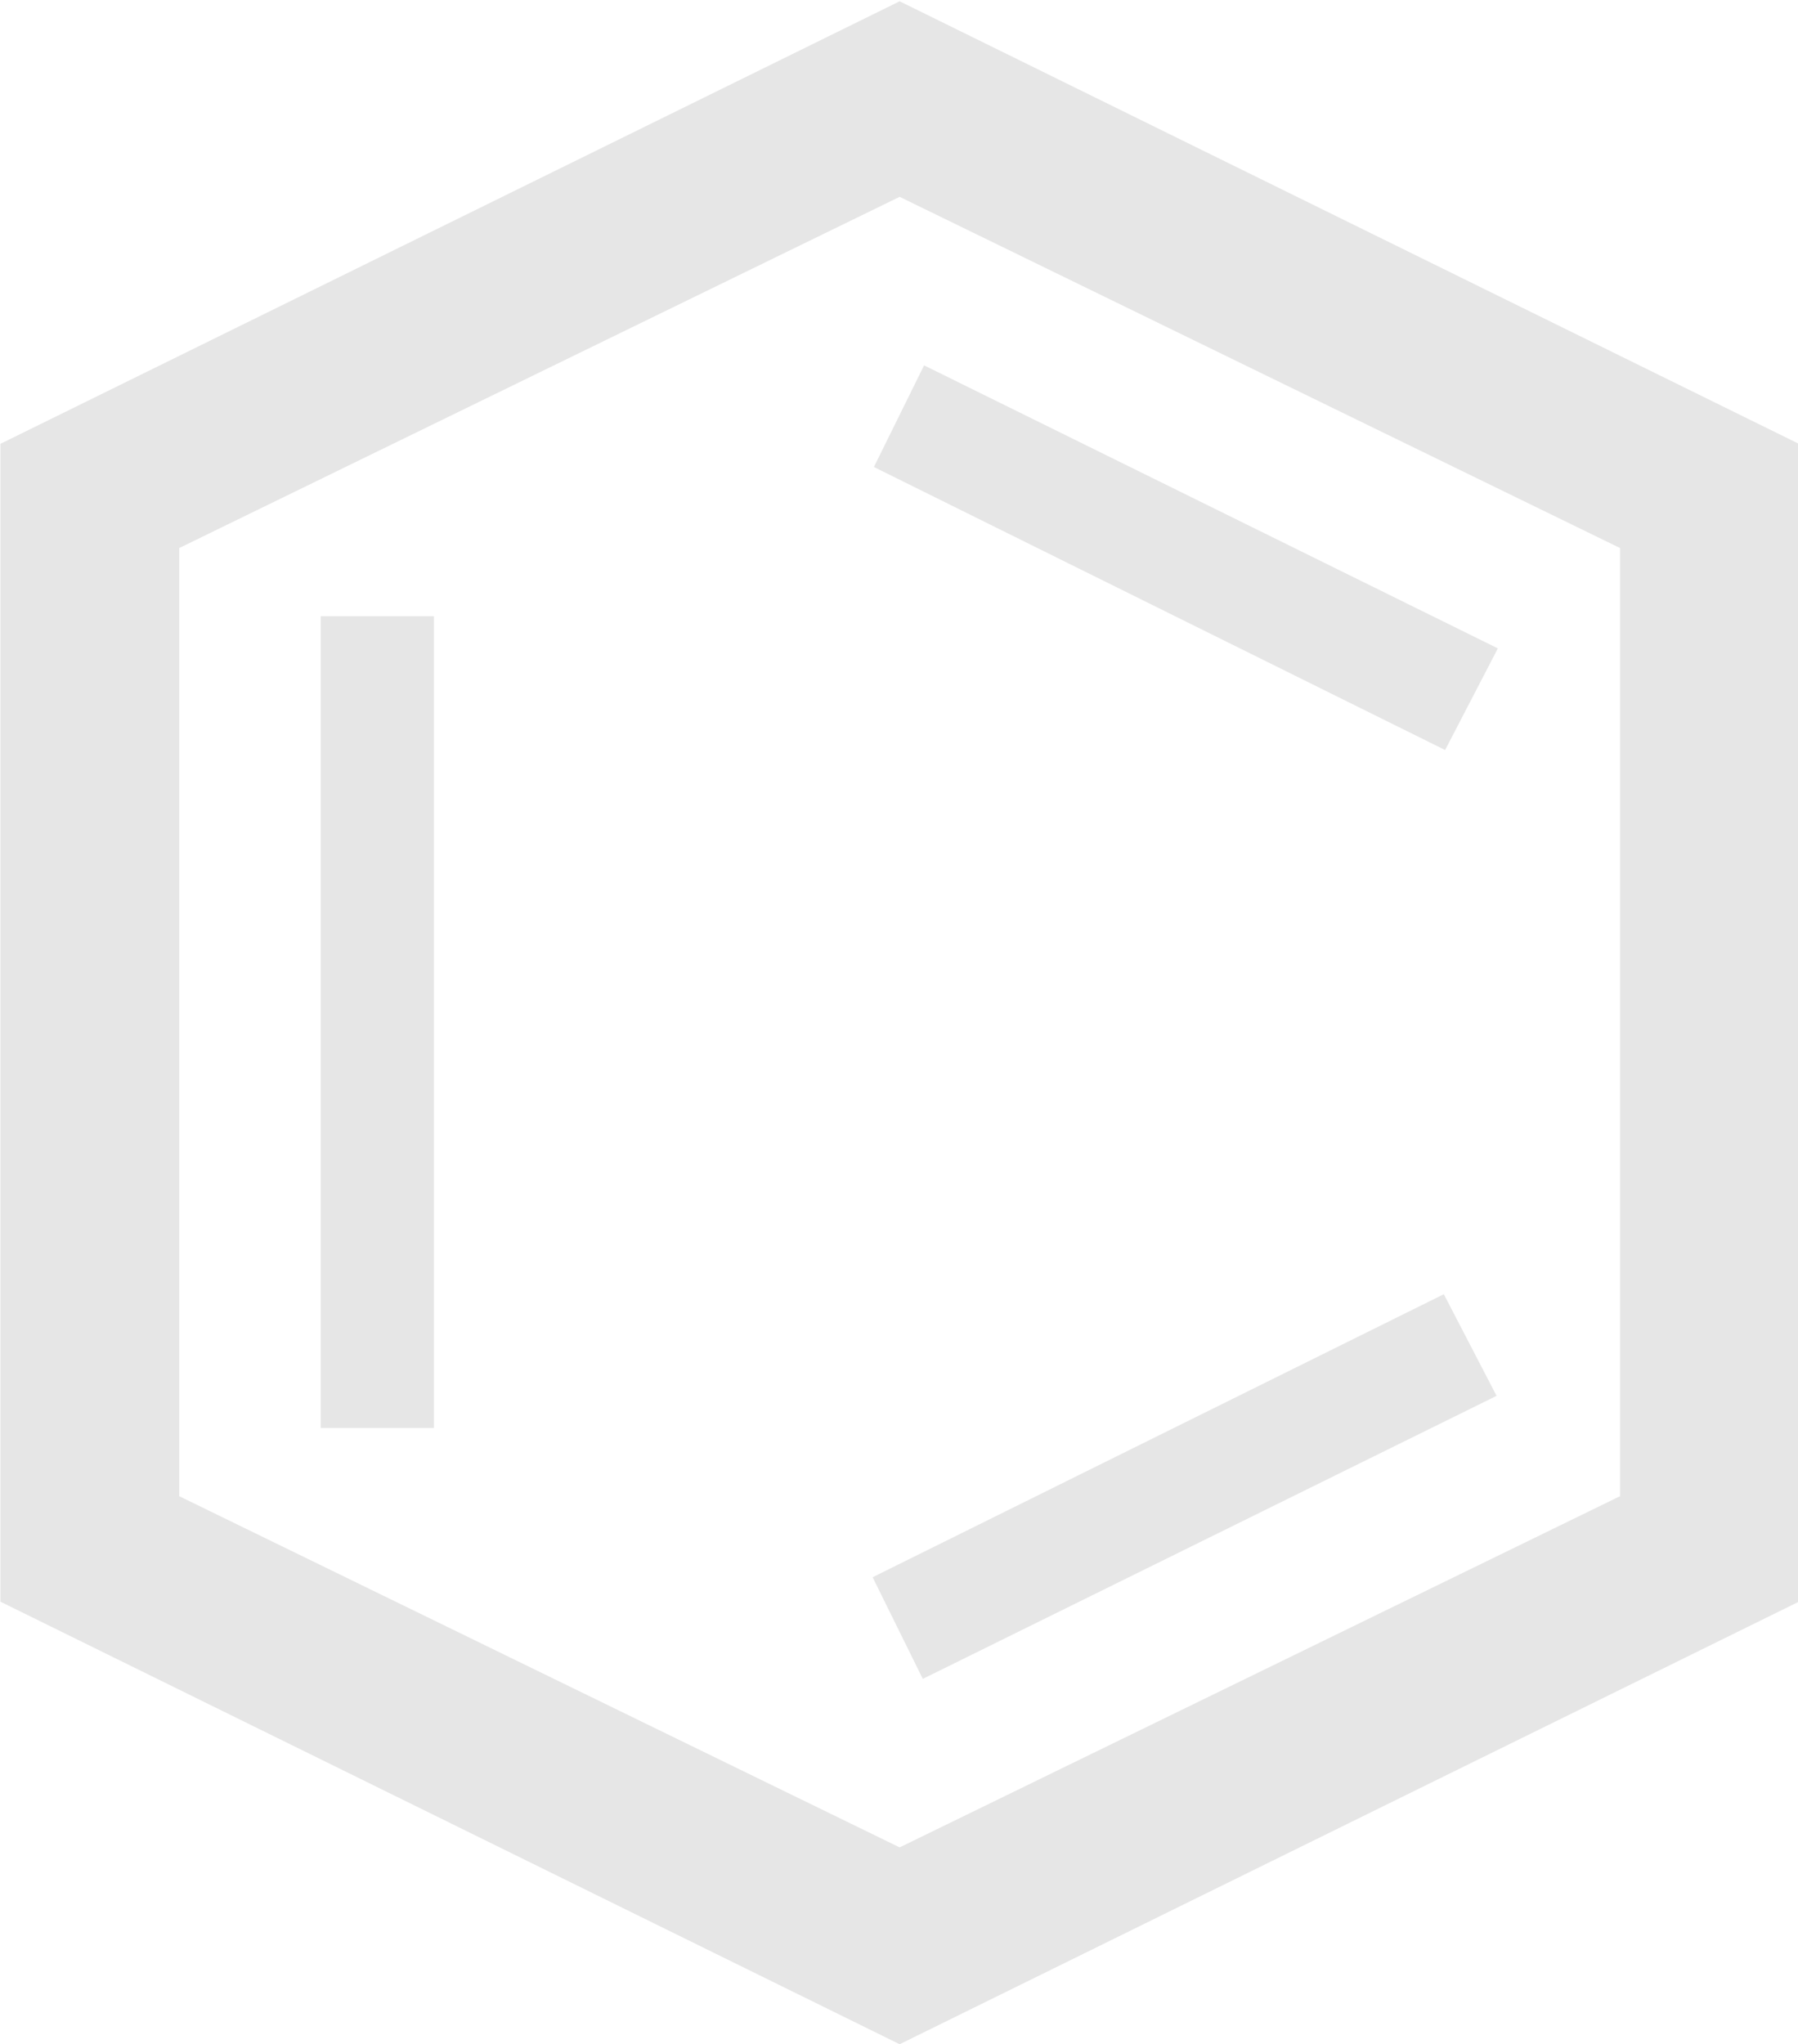 <svg clip-rule="evenodd" fill-rule="evenodd" height="3.288mm" image-rendering="optimizeQuality" shape-rendering="geometricPrecision" text-rendering="geometricPrecision" viewBox="0 0 13.97 15.89" width="2.892mm" xmlns="http://www.w3.org/2000/svg"><path d="m6.99 15.89-6.99-3.44v-9l6.99-3.44 6.99 3.44v9zm0-1.53 5.6-2.73v-7.37l-5.6-2.73-5.6 2.73v7.37zm4.24-8.53-4.44-2.2.39-.79 4.46 2.2zm-8.74 5.27v-6.31h.88v6.31zm4.68 1.95-.39-.79 4.44-2.2.41.79z" fill="#e6e6e6" fill-rule="nonzero"/></svg>